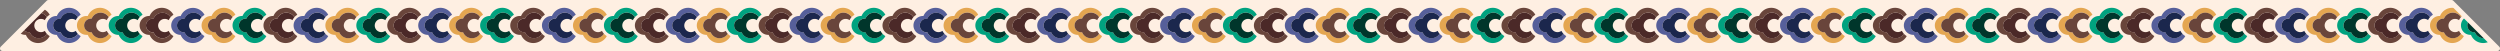 <svg xmlns="http://www.w3.org/2000/svg" xmlns:xlink="http://www.w3.org/1999/xlink" viewBox="0 0 1363.35 27.8"><rect x="0" y="0" width="1363.35" height="27.8" fill="#808080" stroke="none"/><defs><style>.cls-1,.cls-2{fill:#feefe2;}.cls-1,.cls-11{stroke:#feefe2;stroke-linecap:round;stroke-linejoin:round;stroke-width:2.72px;}.cls-3{clip-path:url(#clip-path);}.cls-4{fill:#00a27f;}.cls-5{fill:#00362b;}.cls-6{fill:#e4a651;}.cls-7{fill:#69453b;}.cls-8{fill:#565f9a;}.cls-9{fill:#1b274d;}.cls-10{fill:#4b2928;}.cls-11{fill:none;}</style><clipPath id="clip-path"><polygon class="cls-1" points="1361.99 26.44 1.36 26.44 26.44 1.36 1336.91 1.36 1361.99 26.44"/></clipPath></defs><g id="图层_2" data-name="图层 2"><g id="文件图层"><polygon class="cls-2" points="1361.99 26.44 1.36 26.44 26.44 1.36 1336.91 1.36 1361.99 26.44"/><g class="cls-3"><path class="cls-4" d="M76.16,18.39a6.48,6.48,0,0,0,1.58,1.28,7.19,7.19,0,0,1-13-.67,4.73,4.73,0,0,1-.54,0,5.14,5.14,0,0,1,0-10.27,4.75,4.75,0,0,1,.54,0,7.19,7.19,0,0,1,13-.66,6.44,6.44,0,0,0-1.58,1.27,5.23,5.23,0,0,0-9.27.78l-.39,0a3.73,3.73,0,1,0,0,7.46,2.55,2.55,0,0,0,.39,0,5.23,5.23,0,0,0,9.27.78Z"/><path class="cls-5" d="M75.09,16.82a6.32,6.32,0,0,0,1.07,1.57,5.23,5.23,0,0,1-9.27-.78,2.55,2.55,0,0,1-.39,0,3.73,3.73,0,1,1,0-7.46l.39,0a5.23,5.23,0,0,1,9.27-.78A6.56,6.56,0,0,0,75.09,11,3.51,3.51,0,0,0,73,10.3a3.61,3.61,0,1,0,2.11,6.52Z"/><path class="cls-6" d="M59.28,18.39a6.48,6.48,0,0,0,1.58,1.28,7.19,7.19,0,0,1-13-.67,4.55,4.55,0,0,1-.53,0,5.14,5.14,0,1,1,0-10.27,4.58,4.58,0,0,1,.53,0,7.19,7.19,0,0,1,13-.66,6.44,6.44,0,0,0-1.58,1.27,5.23,5.23,0,0,0-9.27.78l-.39,0a3.73,3.73,0,1,0,0,7.46,2.55,2.55,0,0,0,.39,0,5.23,5.23,0,0,0,9.27.78Z"/><path class="cls-7" d="M58.22,16.82a6.56,6.56,0,0,0,1.06,1.57A5.23,5.23,0,0,1,50,17.61a2.55,2.55,0,0,1-.39,0,3.73,3.73,0,1,1,0-7.46l.39,0a5.23,5.23,0,0,1,9.27-.78A6.83,6.83,0,0,0,58.22,11a3.56,3.56,0,0,0-2.12-.69,3.61,3.61,0,1,0,2.12,6.52Z"/><path class="cls-8" d="M42.4,18.39A6.48,6.48,0,0,0,44,19.67,7.19,7.19,0,0,1,31,19a4.55,4.55,0,0,1-.53,0,5.14,5.14,0,0,1,0-10.27,4.58,4.58,0,0,1,.53,0,7.19,7.19,0,0,1,13-.66A6.44,6.44,0,0,0,42.4,9.41a5.23,5.23,0,0,0-9.27.78l-.39,0a3.73,3.73,0,1,0,0,7.46,2.55,2.55,0,0,0,.39,0,5.23,5.23,0,0,0,9.27.78Z"/><path class="cls-9" d="M41.34,16.82a6.56,6.56,0,0,0,1.06,1.57,5.23,5.23,0,0,1-9.27-.78,2.55,2.55,0,0,1-.39,0,3.73,3.73,0,1,1,0-7.46l.39,0a5.23,5.23,0,0,1,9.27-.78A6.83,6.83,0,0,0,41.34,11a3.54,3.54,0,0,0-2.12-.69,3.61,3.61,0,1,0,2.12,6.52Z"/><path class="cls-7" d="M25.52,18.39a6.35,6.35,0,0,0,1.59,1.28,7.19,7.19,0,0,1-13-.67,4.9,4.9,0,0,1-.54,0,5.14,5.14,0,0,1,0-10.27,4.89,4.89,0,0,1,.54,0,7.19,7.19,0,0,1,13-.66,6.31,6.31,0,0,0-1.59,1.27,5.23,5.23,0,0,0-9.27.78l-.39,0a3.73,3.73,0,0,0,0,7.46,2.55,2.55,0,0,0,.39,0,5.23,5.23,0,0,0,9.27.78Z"/><path class="cls-10" d="M24.46,16.82a6.56,6.56,0,0,0,1.06,1.57,5.23,5.23,0,0,1-9.27-.78,2.55,2.55,0,0,1-.39,0,3.73,3.73,0,0,1,0-7.46l.39,0a5.23,5.23,0,0,1,9.27-.78A6.83,6.83,0,0,0,24.46,11a3.54,3.54,0,0,0-2.12-.69,3.61,3.61,0,1,0,2.12,6.52Z"/><path class="cls-4" d="M143.67,18.39a6.35,6.35,0,0,0,1.59,1.28,7.19,7.19,0,0,1-13-.67,4.9,4.9,0,0,1-.54,0,5.14,5.14,0,0,1,0-10.27,4.89,4.89,0,0,1,.54,0,7.19,7.19,0,0,1,13-.66,6.31,6.31,0,0,0-1.59,1.27,5.23,5.23,0,0,0-9.27.78l-.39,0a3.73,3.73,0,0,0,0,7.46,2.55,2.55,0,0,0,.39,0,5.23,5.23,0,0,0,9.27.78Z"/><path class="cls-5" d="M142.61,16.82a6.56,6.56,0,0,0,1.06,1.57,5.23,5.23,0,0,1-9.27-.78,2.55,2.55,0,0,1-.39,0,3.73,3.73,0,0,1,0-7.46l.39,0a5.23,5.23,0,0,1,9.27-.78A6.83,6.83,0,0,0,142.61,11a3.54,3.54,0,0,0-2.12-.69,3.61,3.61,0,1,0,2.12,6.52Z"/><path class="cls-6" d="M126.79,18.39a6.53,6.53,0,0,0,1.59,1.28,7.19,7.19,0,0,1-13-.67,4.9,4.9,0,0,1-.54,0,5.14,5.14,0,0,1,0-10.27,4.89,4.89,0,0,1,.54,0,7.19,7.19,0,0,1,13-.66,6.49,6.49,0,0,0-1.59,1.27,5.23,5.23,0,0,0-9.27.78l-.38,0a3.73,3.73,0,1,0,0,7.46,2.42,2.42,0,0,0,.38,0,5.23,5.23,0,0,0,9.27.78Z"/><path class="cls-7" d="M125.73,16.82a6.56,6.56,0,0,0,1.06,1.57,5.23,5.23,0,0,1-9.27-.78,2.42,2.42,0,0,1-.38,0,3.73,3.73,0,1,1,0-7.46l.38,0a5.23,5.23,0,0,1,9.27-.78A6.83,6.83,0,0,0,125.73,11a3.54,3.54,0,0,0-2.12-.69,3.61,3.61,0,1,0,2.12,6.52Z"/><path class="cls-8" d="M109.91,18.39a6.73,6.73,0,0,0,1.59,1.28,7.19,7.19,0,0,1-13-.67A4.9,4.9,0,0,1,98,19,5.14,5.14,0,0,1,98,8.77a4.89,4.89,0,0,1,.54,0,7.19,7.19,0,0,1,13-.66,6.68,6.68,0,0,0-1.59,1.27,5.22,5.22,0,0,0-9.26.78l-.39,0a3.73,3.73,0,1,0,0,7.46,2.55,2.55,0,0,0,.39,0,5.22,5.22,0,0,0,9.26.78Z"/><path class="cls-9" d="M108.85,16.82a6.56,6.56,0,0,0,1.06,1.57,5.22,5.22,0,0,1-9.26-.78,2.55,2.55,0,0,1-.39,0,3.73,3.73,0,1,1,0-7.46l.39,0a5.22,5.22,0,0,1,9.26-.78A6.83,6.83,0,0,0,108.85,11a3.53,3.53,0,0,0-2.11-.69,3.61,3.61,0,1,0,2.11,6.52Z"/><path class="cls-7" d="M93,18.39a6.73,6.73,0,0,0,1.59,1.28,7.19,7.19,0,0,1-13-.67,4.73,4.73,0,0,1-.54,0,5.14,5.14,0,0,1,0-10.27,4.75,4.75,0,0,1,.54,0,7.19,7.19,0,0,1,13-.66A6.68,6.68,0,0,0,93,9.41a5.22,5.22,0,0,0-9.26.78l-.39,0a3.73,3.73,0,1,0,0,7.46,2.55,2.55,0,0,0,.39,0,5.22,5.22,0,0,0,9.26.78Z"/><path class="cls-10" d="M92,16.82A6.56,6.56,0,0,0,93,18.39a5.22,5.22,0,0,1-9.26-.78,2.55,2.55,0,0,1-.39,0,3.73,3.73,0,1,1,0-7.46l.39,0A5.22,5.22,0,0,1,93,9.41,6.83,6.83,0,0,0,92,11a3.51,3.51,0,0,0-2.11-.69A3.61,3.61,0,1,0,92,16.82Z"/><path class="cls-4" d="M211.18,18.39a6.73,6.73,0,0,0,1.59,1.28,7.19,7.19,0,0,1-13-.67,4.73,4.73,0,0,1-.54,0,5.14,5.14,0,0,1,0-10.27,4.75,4.75,0,0,1,.54,0,7.19,7.19,0,0,1,13-.66,6.68,6.68,0,0,0-1.59,1.27,5.22,5.22,0,0,0-9.26.78l-.39,0a3.73,3.73,0,1,0,0,7.46,2.55,2.55,0,0,0,.39,0,5.22,5.22,0,0,0,9.26.78Z"/><path class="cls-5" d="M210.12,16.82a6.56,6.56,0,0,0,1.06,1.57,5.22,5.22,0,0,1-9.26-.78,2.55,2.55,0,0,1-.39,0,3.73,3.73,0,1,1,0-7.46l.39,0a5.22,5.22,0,0,1,9.26-.78A6.83,6.83,0,0,0,210.12,11,3.51,3.51,0,0,0,208,10.3a3.61,3.61,0,1,0,2.11,6.52Z"/><path class="cls-6" d="M194.31,18.39a6.48,6.48,0,0,0,1.58,1.28,7.19,7.19,0,0,1-13-.67,4.73,4.73,0,0,1-.54,0,5.14,5.14,0,0,1,0-10.27,4.75,4.75,0,0,1,.54,0,7.19,7.19,0,0,1,13-.66,6.44,6.44,0,0,0-1.58,1.27,5.23,5.23,0,0,0-9.27.78l-.39,0a3.73,3.73,0,1,0,0,7.46,2.55,2.55,0,0,0,.39,0,5.23,5.23,0,0,0,9.27.78Z"/><path class="cls-7" d="M193.24,16.82a6.32,6.32,0,0,0,1.07,1.57,5.23,5.23,0,0,1-9.27-.78,2.55,2.55,0,0,1-.39,0,3.73,3.73,0,1,1,0-7.46l.39,0a5.23,5.23,0,0,1,9.27-.78A6.56,6.56,0,0,0,193.24,11a3.51,3.51,0,0,0-2.11-.69,3.61,3.61,0,1,0,2.11,6.52Z"/><path class="cls-8" d="M177.43,18.39A6.48,6.48,0,0,0,179,19.67,7.19,7.19,0,0,1,166,19a4.55,4.55,0,0,1-.53,0,5.14,5.14,0,1,1,0-10.27,4.58,4.58,0,0,1,.53,0,7.19,7.19,0,0,1,13-.66,6.44,6.44,0,0,0-1.58,1.27,5.23,5.23,0,0,0-9.27.78l-.39,0a3.73,3.73,0,1,0,0,7.46,2.55,2.55,0,0,0,.39,0,5.23,5.23,0,0,0,9.27.78Z"/><path class="cls-9" d="M176.37,16.82a6.56,6.56,0,0,0,1.06,1.57,5.23,5.23,0,0,1-9.27-.78,2.55,2.55,0,0,1-.39,0,3.73,3.73,0,1,1,0-7.46l.39,0a5.23,5.23,0,0,1,9.27-.78A6.83,6.83,0,0,0,176.37,11a3.56,3.56,0,0,0-2.12-.69,3.61,3.61,0,1,0,2.12,6.52Z"/><path class="cls-7" d="M160.55,18.39a6.48,6.48,0,0,0,1.58,1.28,7.19,7.19,0,0,1-13-.67,4.55,4.55,0,0,1-.53,0,5.14,5.14,0,0,1,0-10.27,4.58,4.58,0,0,1,.53,0,7.19,7.19,0,0,1,13-.66,6.44,6.44,0,0,0-1.58,1.27,5.23,5.23,0,0,0-9.27.78l-.39,0a3.73,3.73,0,1,0,0,7.46,2.55,2.55,0,0,0,.39,0,5.23,5.23,0,0,0,9.27.78Z"/><path class="cls-10" d="M159.49,16.82a6.56,6.56,0,0,0,1.06,1.57,5.23,5.23,0,0,1-9.27-.78,2.55,2.55,0,0,1-.39,0,3.73,3.73,0,1,1,0-7.46l.39,0a5.23,5.23,0,0,1,9.27-.78A6.83,6.83,0,0,0,159.49,11a3.54,3.54,0,0,0-2.12-.69,3.61,3.61,0,1,0,2.12,6.52Z"/><path class="cls-4" d="M278.7,18.39a6.48,6.48,0,0,0,1.58,1.28,7.19,7.19,0,0,1-13-.67,4.55,4.55,0,0,1-.53,0,5.14,5.14,0,0,1,0-10.27,4.58,4.58,0,0,1,.53,0,7.19,7.19,0,0,1,13-.66,6.44,6.44,0,0,0-1.58,1.27,5.23,5.23,0,0,0-9.27.78l-.39,0a3.73,3.73,0,1,0,0,7.46,2.55,2.55,0,0,0,.39,0,5.23,5.23,0,0,0,9.27.78Z"/><path class="cls-5" d="M277.64,16.82a6.56,6.56,0,0,0,1.06,1.57,5.23,5.23,0,0,1-9.27-.78,2.55,2.55,0,0,1-.39,0,3.73,3.73,0,1,1,0-7.46l.39,0a5.23,5.23,0,0,1,9.27-.78A6.83,6.83,0,0,0,277.64,11a3.54,3.54,0,0,0-2.12-.69,3.61,3.61,0,1,0,2.12,6.52Z"/><path class="cls-6" d="M261.82,18.39a6.35,6.35,0,0,0,1.59,1.28,7.19,7.19,0,0,1-13-.67,4.9,4.9,0,0,1-.54,0,5.14,5.14,0,0,1,0-10.27,4.89,4.89,0,0,1,.54,0,7.19,7.19,0,0,1,13-.66,6.31,6.31,0,0,0-1.59,1.27,5.23,5.23,0,0,0-9.27.78l-.39,0a3.73,3.73,0,0,0,0,7.46,2.55,2.55,0,0,0,.39,0,5.23,5.23,0,0,0,9.27.78Z"/><path class="cls-7" d="M260.76,16.82a6.56,6.56,0,0,0,1.06,1.57,5.23,5.23,0,0,1-9.27-.78,2.55,2.55,0,0,1-.39,0,3.73,3.73,0,0,1,0-7.46l.39,0a5.23,5.23,0,0,1,9.27-.78A6.83,6.83,0,0,0,260.76,11a3.54,3.54,0,0,0-2.12-.69,3.61,3.61,0,1,0,2.12,6.52Z"/><path class="cls-8" d="M244.94,18.39a6.53,6.53,0,0,0,1.59,1.28,7.19,7.19,0,0,1-13-.67,4.9,4.9,0,0,1-.54,0,5.14,5.14,0,0,1,0-10.27,4.89,4.89,0,0,1,.54,0,7.19,7.19,0,0,1,13-.66,6.49,6.49,0,0,0-1.59,1.27,5.23,5.23,0,0,0-9.27.78l-.38,0a3.73,3.73,0,1,0,0,7.46,2.42,2.42,0,0,0,.38,0,5.23,5.23,0,0,0,9.27.78Z"/><path class="cls-9" d="M243.88,16.82a6.56,6.56,0,0,0,1.06,1.57,5.23,5.23,0,0,1-9.27-.78,2.42,2.42,0,0,1-.38,0,3.73,3.73,0,1,1,0-7.46l.38,0a5.23,5.23,0,0,1,9.27-.78A6.83,6.83,0,0,0,243.88,11a3.54,3.54,0,0,0-2.12-.69,3.61,3.61,0,1,0,2.12,6.52Z"/><path class="cls-7" d="M228.06,18.39a6.73,6.73,0,0,0,1.59,1.28,7.19,7.19,0,0,1-13-.67,4.9,4.9,0,0,1-.54,0,5.14,5.14,0,0,1,0-10.27,4.89,4.89,0,0,1,.54,0,7.19,7.19,0,0,1,13-.66,6.68,6.68,0,0,0-1.59,1.27,5.22,5.22,0,0,0-9.26.78l-.39,0a3.73,3.73,0,1,0,0,7.46,2.55,2.55,0,0,0,.39,0,5.22,5.22,0,0,0,9.26.78Z"/><path class="cls-10" d="M227,16.82a6.56,6.56,0,0,0,1.06,1.57,5.22,5.22,0,0,1-9.26-.78,2.55,2.55,0,0,1-.39,0,3.73,3.73,0,1,1,0-7.46l.39,0a5.22,5.22,0,0,1,9.26-.78A6.83,6.83,0,0,0,227,11a3.51,3.51,0,0,0-2.11-.69A3.61,3.61,0,1,0,227,16.82Z"/><path class="cls-4" d="M346.21,18.39a6.73,6.73,0,0,0,1.59,1.28,7.19,7.19,0,0,1-13-.67,4.9,4.9,0,0,1-.54,0,5.14,5.14,0,0,1,0-10.27,4.89,4.89,0,0,1,.54,0,7.19,7.19,0,0,1,13-.66,6.68,6.68,0,0,0-1.59,1.27,5.22,5.22,0,0,0-9.26.78l-.39,0a3.73,3.73,0,1,0,0,7.46,2.55,2.55,0,0,0,.39,0,5.22,5.22,0,0,0,9.26.78Z"/><path class="cls-5" d="M345.15,16.82a6.56,6.56,0,0,0,1.06,1.57,5.22,5.22,0,0,1-9.26-.78,2.55,2.55,0,0,1-.39,0,3.73,3.73,0,1,1,0-7.46l.39,0a5.22,5.22,0,0,1,9.26-.78A6.83,6.83,0,0,0,345.15,11,3.51,3.51,0,0,0,343,10.3a3.61,3.61,0,1,0,2.11,6.52Z"/><path class="cls-6" d="M329.34,18.39a6.48,6.48,0,0,0,1.58,1.28,7.19,7.19,0,0,1-13-.67,4.73,4.73,0,0,1-.54,0,5.14,5.14,0,0,1,0-10.27,4.75,4.75,0,0,1,.54,0,7.19,7.19,0,0,1,13-.66,6.44,6.44,0,0,0-1.58,1.27,5.23,5.23,0,0,0-9.27.78l-.39,0a3.73,3.73,0,1,0,0,7.46,2.55,2.55,0,0,0,.39,0,5.23,5.23,0,0,0,9.27.78Z"/><path class="cls-7" d="M328.27,16.82a6.32,6.32,0,0,0,1.07,1.57,5.23,5.23,0,0,1-9.27-.78,2.55,2.55,0,0,1-.39,0,3.73,3.73,0,1,1,0-7.46l.39,0a5.23,5.23,0,0,1,9.27-.78A6.56,6.56,0,0,0,328.27,11a3.51,3.51,0,0,0-2.11-.69,3.61,3.61,0,1,0,2.11,6.52Z"/><path class="cls-8" d="M312.46,18.39A6.48,6.48,0,0,0,314,19.67a7.19,7.19,0,0,1-13-.67,4.73,4.73,0,0,1-.54,0,5.14,5.14,0,0,1,0-10.27,4.75,4.75,0,0,1,.54,0,7.19,7.19,0,0,1,13-.66,6.44,6.44,0,0,0-1.58,1.27,5.23,5.23,0,0,0-9.27.78l-.39,0a3.73,3.73,0,1,0,0,7.46,2.55,2.55,0,0,0,.39,0,5.23,5.23,0,0,0,9.27.78Z"/><path class="cls-9" d="M311.39,16.82a6.32,6.32,0,0,0,1.07,1.57,5.23,5.23,0,0,1-9.27-.78,2.55,2.55,0,0,1-.39,0,3.73,3.73,0,1,1,0-7.46l.39,0a5.23,5.23,0,0,1,9.27-.78A6.56,6.56,0,0,0,311.39,11a3.51,3.51,0,0,0-2.11-.69,3.61,3.61,0,1,0,2.11,6.52Z"/><path class="cls-7" d="M295.58,18.39a6.48,6.48,0,0,0,1.58,1.28,7.19,7.19,0,0,1-13-.67,4.55,4.55,0,0,1-.53,0,5.14,5.14,0,1,1,0-10.27,4.58,4.58,0,0,1,.53,0,7.19,7.19,0,0,1,13-.66,6.44,6.44,0,0,0-1.58,1.27,5.23,5.23,0,0,0-9.27.78l-.39,0a3.73,3.73,0,1,0,0,7.46,2.55,2.55,0,0,0,.39,0,5.23,5.23,0,0,0,9.27.78Z"/><path class="cls-10" d="M294.52,16.82a6.56,6.56,0,0,0,1.06,1.57,5.23,5.23,0,0,1-9.27-.78,2.55,2.55,0,0,1-.39,0,3.73,3.73,0,1,1,0-7.46l.39,0a5.23,5.23,0,0,1,9.27-.78A6.83,6.83,0,0,0,294.52,11a3.56,3.56,0,0,0-2.12-.69,3.61,3.61,0,1,0,2.12,6.52Z"/><path class="cls-4" d="M413.73,18.39a6.48,6.48,0,0,0,1.58,1.28,7.19,7.19,0,0,1-13-.67,4.55,4.55,0,0,1-.53,0,5.14,5.14,0,1,1,0-10.27,4.58,4.58,0,0,1,.53,0,7.19,7.19,0,0,1,13-.66,6.44,6.44,0,0,0-1.58,1.27,5.23,5.23,0,0,0-9.27.78l-.39,0a3.73,3.73,0,1,0,0,7.46,2.55,2.55,0,0,0,.39,0,5.23,5.23,0,0,0,9.27.78Z"/><path class="cls-5" d="M412.67,16.82a6.56,6.56,0,0,0,1.06,1.57,5.23,5.23,0,0,1-9.27-.78,2.55,2.55,0,0,1-.39,0,3.73,3.73,0,1,1,0-7.46l.39,0a5.23,5.23,0,0,1,9.27-.78A6.83,6.83,0,0,0,412.67,11a3.56,3.56,0,0,0-2.12-.69,3.61,3.61,0,1,0,2.12,6.52Z"/><path class="cls-6" d="M396.85,18.39a6.48,6.48,0,0,0,1.58,1.28,7.19,7.19,0,0,1-13-.67,4.55,4.55,0,0,1-.53,0,5.14,5.14,0,0,1,0-10.27,4.58,4.58,0,0,1,.53,0,7.19,7.19,0,0,1,13-.66,6.44,6.44,0,0,0-1.58,1.27,5.23,5.23,0,0,0-9.27.78l-.39,0a3.73,3.73,0,1,0,0,7.46,2.55,2.55,0,0,0,.39,0,5.23,5.23,0,0,0,9.27.78Z"/><path class="cls-7" d="M395.79,16.82a6.56,6.56,0,0,0,1.06,1.57,5.23,5.23,0,0,1-9.27-.78,2.55,2.55,0,0,1-.39,0,3.73,3.73,0,1,1,0-7.46l.39,0a5.23,5.23,0,0,1,9.27-.78A6.83,6.83,0,0,0,395.79,11a3.54,3.54,0,0,0-2.12-.69,3.61,3.61,0,1,0,2.12,6.52Z"/><path class="cls-8" d="M380,18.39a6.35,6.35,0,0,0,1.59,1.28,7.19,7.19,0,0,1-13-.67,4.9,4.9,0,0,1-.54,0,5.14,5.14,0,0,1,0-10.27,4.89,4.89,0,0,1,.54,0,7.19,7.19,0,0,1,13-.66A6.31,6.31,0,0,0,380,9.41a5.23,5.23,0,0,0-9.27.78l-.39,0a3.73,3.73,0,0,0,0,7.46,2.55,2.55,0,0,0,.39,0,5.23,5.23,0,0,0,9.27.78Z"/><path class="cls-9" d="M378.91,16.82A6.56,6.56,0,0,0,380,18.39a5.23,5.23,0,0,1-9.27-.78,2.55,2.55,0,0,1-.39,0,3.73,3.73,0,0,1,0-7.46l.39,0A5.23,5.23,0,0,1,380,9.41,6.83,6.83,0,0,0,378.91,11a3.54,3.54,0,0,0-2.12-.69,3.61,3.61,0,1,0,2.12,6.52Z"/><path class="cls-7" d="M363.09,18.39a6.53,6.53,0,0,0,1.59,1.28,7.19,7.19,0,0,1-13-.67,4.9,4.9,0,0,1-.54,0,5.14,5.14,0,0,1,0-10.27,4.89,4.89,0,0,1,.54,0,7.19,7.19,0,0,1,13-.66,6.49,6.49,0,0,0-1.59,1.27,5.23,5.23,0,0,0-9.27.78l-.38,0a3.73,3.73,0,1,0,0,7.46,2.42,2.42,0,0,0,.38,0,5.23,5.23,0,0,0,9.27.78Z"/><path class="cls-10" d="M362,16.82a6.56,6.56,0,0,0,1.06,1.57,5.23,5.23,0,0,1-9.27-.78,2.42,2.42,0,0,1-.38,0,3.73,3.73,0,1,1,0-7.46l.38,0a5.23,5.23,0,0,1,9.27-.78A6.83,6.83,0,0,0,362,11a3.54,3.54,0,0,0-2.12-.69A3.61,3.61,0,1,0,362,16.82Z"/><path class="cls-4" d="M481.24,18.39a6.73,6.73,0,0,0,1.59,1.28,7.19,7.19,0,0,1-13-.67,4.9,4.9,0,0,1-.54,0,5.14,5.14,0,0,1,0-10.27,4.89,4.89,0,0,1,.54,0,7.19,7.19,0,0,1,13-.66,6.68,6.68,0,0,0-1.59,1.27,5.23,5.23,0,0,0-9.27.78l-.38,0a3.73,3.73,0,1,0,0,7.46,2.42,2.42,0,0,0,.38,0,5.23,5.23,0,0,0,9.27.78Z"/><path class="cls-5" d="M480.18,16.82a6.56,6.56,0,0,0,1.06,1.57,5.23,5.23,0,0,1-9.27-.78,2.42,2.42,0,0,1-.38,0,3.73,3.73,0,1,1,0-7.46l.38,0a5.23,5.23,0,0,1,9.27-.78A6.83,6.83,0,0,0,480.18,11a3.54,3.54,0,0,0-2.12-.69,3.61,3.61,0,1,0,2.12,6.52Z"/><path class="cls-6" d="M464.36,18.39A6.73,6.73,0,0,0,466,19.67,7.19,7.19,0,0,1,453,19a4.73,4.73,0,0,1-.54,0,5.14,5.14,0,0,1,0-10.27,4.75,4.75,0,0,1,.54,0,7.19,7.19,0,0,1,13-.66,6.68,6.68,0,0,0-1.59,1.27,5.22,5.22,0,0,0-9.26.78l-.39,0a3.73,3.73,0,1,0,0,7.46,2.55,2.55,0,0,0,.39,0,5.22,5.22,0,0,0,9.26.78Z"/><path class="cls-7" d="M463.3,16.82a6.56,6.56,0,0,0,1.06,1.57,5.22,5.22,0,0,1-9.26-.78,2.55,2.55,0,0,1-.39,0,3.73,3.73,0,1,1,0-7.46l.39,0a5.22,5.22,0,0,1,9.26-.78A6.83,6.83,0,0,0,463.3,11a3.51,3.51,0,0,0-2.11-.69,3.61,3.61,0,1,0,2.11,6.52Z"/><path class="cls-8" d="M447.49,18.39a6.48,6.48,0,0,0,1.58,1.28,7.19,7.19,0,0,1-13-.67,4.73,4.73,0,0,1-.54,0,5.14,5.14,0,0,1,0-10.27,4.75,4.75,0,0,1,.54,0,7.19,7.19,0,0,1,13-.66,6.44,6.44,0,0,0-1.58,1.27,5.23,5.23,0,0,0-9.27.78l-.39,0a3.73,3.73,0,1,0,0,7.46,2.55,2.55,0,0,0,.39,0,5.23,5.23,0,0,0,9.27.78Z"/><path class="cls-9" d="M446.42,16.82a6.32,6.32,0,0,0,1.07,1.57,5.23,5.23,0,0,1-9.27-.78,2.55,2.55,0,0,1-.39,0,3.73,3.73,0,1,1,0-7.46l.39,0a5.23,5.23,0,0,1,9.27-.78A6.56,6.56,0,0,0,446.42,11a3.51,3.51,0,0,0-2.11-.69,3.61,3.61,0,1,0,2.11,6.52Z"/><path class="cls-7" d="M430.61,18.39a6.48,6.48,0,0,0,1.58,1.28,7.19,7.19,0,0,1-13-.67,4.73,4.73,0,0,1-.54,0,5.14,5.14,0,0,1,0-10.27,4.75,4.75,0,0,1,.54,0,7.19,7.19,0,0,1,13-.66,6.44,6.44,0,0,0-1.58,1.27,5.23,5.23,0,0,0-9.27.78l-.39,0a3.73,3.73,0,1,0,0,7.46,2.55,2.55,0,0,0,.39,0,5.23,5.23,0,0,0,9.27.78Z"/><path class="cls-10" d="M429.55,16.82a6,6,0,0,0,1.06,1.57,5.23,5.23,0,0,1-9.27-.78,2.55,2.55,0,0,1-.39,0,3.73,3.73,0,1,1,0-7.46l.39,0a5.23,5.23,0,0,1,9.27-.78A6.25,6.25,0,0,0,429.55,11a3.56,3.56,0,0,0-2.12-.69,3.61,3.61,0,1,0,2.12,6.52Z"/><path class="cls-4" d="M548.76,18.39a6.48,6.48,0,0,0,1.58,1.28,7.19,7.19,0,0,1-13-.67,4.73,4.73,0,0,1-.54,0,5.14,5.14,0,0,1,0-10.27,4.75,4.75,0,0,1,.54,0,7.19,7.19,0,0,1,13-.66,6.44,6.44,0,0,0-1.58,1.27,5.23,5.23,0,0,0-9.27.78l-.39,0a3.73,3.73,0,1,0,0,7.46,2.55,2.55,0,0,0,.39,0,5.23,5.23,0,0,0,9.27.78Z"/><path class="cls-5" d="M547.7,16.82a6,6,0,0,0,1.06,1.57,5.23,5.23,0,0,1-9.27-.78,2.55,2.55,0,0,1-.39,0,3.73,3.73,0,1,1,0-7.46l.39,0a5.23,5.23,0,0,1,9.27-.78A6.25,6.25,0,0,0,547.7,11a3.56,3.56,0,0,0-2.12-.69,3.61,3.61,0,1,0,2.12,6.52Z"/><path class="cls-6" d="M531.88,18.39a6.48,6.48,0,0,0,1.58,1.28,7.19,7.19,0,0,1-13-.67,4.55,4.55,0,0,1-.53,0,5.14,5.14,0,1,1,0-10.27,4.58,4.58,0,0,1,.53,0,7.19,7.19,0,0,1,13-.66,6.44,6.44,0,0,0-1.58,1.27,5.23,5.23,0,0,0-9.27.78l-.39,0a3.73,3.73,0,1,0,0,7.46,2.55,2.55,0,0,0,.39,0,5.23,5.23,0,0,0,9.27.78Z"/><path class="cls-7" d="M530.82,16.82a6.56,6.56,0,0,0,1.06,1.57,5.23,5.23,0,0,1-9.27-.78,2.55,2.55,0,0,1-.39,0,3.73,3.73,0,1,1,0-7.46l.39,0a5.23,5.23,0,0,1,9.27-.78A6.83,6.83,0,0,0,530.82,11a3.56,3.56,0,0,0-2.12-.69,3.61,3.61,0,1,0,2.12,6.52Z"/><path class="cls-8" d="M515,18.39a6.35,6.35,0,0,0,1.59,1.28,7.19,7.19,0,0,1-13-.67,4.55,4.55,0,0,1-.53,0,5.14,5.14,0,0,1,0-10.27,4.58,4.58,0,0,1,.53,0,7.2,7.2,0,0,1,13-.66A6.31,6.31,0,0,0,515,9.41a5.23,5.23,0,0,0-9.27.78l-.39,0a3.73,3.73,0,1,0,0,7.46,2.55,2.55,0,0,0,.39,0,5.23,5.23,0,0,0,9.27.78Z"/><path class="cls-9" d="M513.94,16.82A6.56,6.56,0,0,0,515,18.39a5.23,5.23,0,0,1-9.27-.78,2.55,2.55,0,0,1-.39,0,3.73,3.73,0,1,1,0-7.46l.39,0A5.23,5.23,0,0,1,515,9.41,6.83,6.83,0,0,0,513.94,11a3.54,3.54,0,0,0-2.12-.69,3.61,3.61,0,1,0,2.12,6.52Z"/><path class="cls-7" d="M498.12,18.39a6.35,6.35,0,0,0,1.59,1.28,7.19,7.19,0,0,1-13-.67,4.9,4.9,0,0,1-.54,0,5.14,5.14,0,0,1,0-10.27,4.89,4.89,0,0,1,.54,0,7.19,7.19,0,0,1,13-.66,6.31,6.31,0,0,0-1.59,1.27,5.23,5.23,0,0,0-9.27.78l-.39,0a3.73,3.73,0,0,0,0,7.46,2.55,2.55,0,0,0,.39,0,5.23,5.23,0,0,0,9.27.78Z"/><path class="cls-10" d="M497.06,16.82a6.56,6.56,0,0,0,1.06,1.57,5.23,5.23,0,0,1-9.27-.78,2.55,2.55,0,0,1-.39,0,3.73,3.73,0,0,1,0-7.46l.39,0a5.23,5.23,0,0,1,9.27-.78A6.83,6.83,0,0,0,497.06,11a3.54,3.54,0,0,0-2.12-.69,3.61,3.61,0,1,0,2.12,6.52Z"/><path class="cls-4" d="M616.27,18.39a6.35,6.35,0,0,0,1.59,1.28,7.19,7.19,0,0,1-13-.67,4.9,4.9,0,0,1-.54,0,5.14,5.14,0,0,1,0-10.27,4.89,4.89,0,0,1,.54,0,7.19,7.19,0,0,1,13-.66,6.31,6.31,0,0,0-1.59,1.27,5.23,5.23,0,0,0-9.27.78l-.39,0a3.73,3.73,0,0,0,0,7.46,2.55,2.55,0,0,0,.39,0,5.23,5.23,0,0,0,9.27.78Z"/><path class="cls-5" d="M615.21,16.82a6.56,6.56,0,0,0,1.06,1.57,5.23,5.23,0,0,1-9.27-.78,2.55,2.55,0,0,1-.39,0,3.73,3.73,0,0,1,0-7.46l.39,0a5.23,5.23,0,0,1,9.27-.78A6.83,6.83,0,0,0,615.21,11a3.54,3.54,0,0,0-2.12-.69,3.61,3.61,0,1,0,2.12,6.52Z"/><path class="cls-6" d="M599.39,18.39A6.73,6.73,0,0,0,601,19.67,7.19,7.19,0,0,1,588,19a4.9,4.9,0,0,1-.54,0,5.14,5.14,0,0,1,0-10.27l.54,0a7.19,7.19,0,0,1,13-.66,6.68,6.68,0,0,0-1.59,1.27,5.23,5.23,0,0,0-9.27.78l-.38,0a3.73,3.73,0,1,0,0,7.46,2.42,2.42,0,0,0,.38,0,5.23,5.23,0,0,0,9.27.78Z"/><path class="cls-7" d="M598.33,16.82a6.56,6.56,0,0,0,1.06,1.57,5.23,5.23,0,0,1-9.27-.78,2.42,2.42,0,0,1-.38,0,3.73,3.73,0,1,1,0-7.46l.38,0a5.23,5.23,0,0,1,9.27-.78A6.83,6.83,0,0,0,598.33,11a3.54,3.54,0,0,0-2.12-.69,3.61,3.61,0,1,0,2.12,6.52Z"/><path class="cls-8" d="M582.51,18.39a6.73,6.73,0,0,0,1.59,1.28,7.19,7.19,0,0,1-13-.67,4.73,4.73,0,0,1-.54,0,5.14,5.14,0,0,1,0-10.27,4.75,4.75,0,0,1,.54,0,7.19,7.19,0,0,1,13-.66,6.68,6.68,0,0,0-1.59,1.27,5.22,5.22,0,0,0-9.26.78l-.39,0a3.73,3.73,0,1,0,0,7.46,2.55,2.55,0,0,0,.39,0,5.22,5.22,0,0,0,9.26.78Z"/><path class="cls-9" d="M581.45,16.82a6.56,6.56,0,0,0,1.06,1.57,5.22,5.22,0,0,1-9.26-.78,2.55,2.55,0,0,1-.39,0,3.73,3.73,0,1,1,0-7.46l.39,0a5.22,5.22,0,0,1,9.26-.78A6.83,6.83,0,0,0,581.45,11a3.51,3.51,0,0,0-2.11-.69,3.61,3.61,0,1,0,2.11,6.52Z"/><path class="cls-7" d="M565.64,18.39a6.48,6.48,0,0,0,1.58,1.28,7.19,7.19,0,0,1-13-.67,4.73,4.73,0,0,1-.54,0,5.14,5.14,0,0,1,0-10.27,4.75,4.75,0,0,1,.54,0,7.19,7.19,0,0,1,13-.66,6.44,6.44,0,0,0-1.58,1.27,5.23,5.23,0,0,0-9.27.78l-.39,0a3.73,3.73,0,1,0,0,7.46,2.55,2.55,0,0,0,.39,0,5.23,5.23,0,0,0,9.27.78Z"/><path class="cls-10" d="M564.57,16.82a6.32,6.32,0,0,0,1.07,1.57,5.23,5.23,0,0,1-9.27-.78,2.55,2.55,0,0,1-.39,0,3.73,3.73,0,1,1,0-7.46l.39,0a5.23,5.23,0,0,1,9.27-.78A6.56,6.56,0,0,0,564.57,11a3.51,3.51,0,0,0-2.11-.69,3.61,3.61,0,1,0,2.11,6.52Z"/><path class="cls-4" d="M683.79,18.39a6.48,6.48,0,0,0,1.58,1.28,7.19,7.19,0,0,1-13-.67,4.73,4.73,0,0,1-.54,0,5.14,5.14,0,0,1,0-10.27,4.75,4.75,0,0,1,.54,0,7.19,7.19,0,0,1,13-.66,6.44,6.44,0,0,0-1.58,1.27,5.23,5.23,0,0,0-9.27.78l-.39,0a3.73,3.73,0,1,0,0,7.46,2.55,2.55,0,0,0,.39,0,5.23,5.23,0,0,0,9.27.78Z"/><path class="cls-5" d="M682.72,16.82a6.32,6.32,0,0,0,1.07,1.57,5.23,5.23,0,0,1-9.27-.78,2.55,2.55,0,0,1-.39,0,3.73,3.73,0,1,1,0-7.46l.39,0a5.23,5.23,0,0,1,9.27-.78A6.56,6.56,0,0,0,682.72,11a3.51,3.51,0,0,0-2.11-.69,3.61,3.61,0,1,0,2.11,6.52Z"/><path class="cls-6" d="M666.91,18.39a6.48,6.48,0,0,0,1.58,1.28,7.19,7.19,0,0,1-13-.67,4.56,4.56,0,0,1-.54,0,5.14,5.14,0,0,1,0-10.27,4.63,4.63,0,0,1,.54,0,7.19,7.19,0,0,1,13-.66,6.44,6.44,0,0,0-1.58,1.27,5.23,5.23,0,0,0-9.27.78l-.39,0a3.73,3.73,0,1,0,0,7.46,2.55,2.55,0,0,0,.39,0,5.23,5.23,0,0,0,9.27.78Z"/><path class="cls-7" d="M665.85,16.82a6,6,0,0,0,1.06,1.57,5.23,5.23,0,0,1-9.27-.78,2.55,2.55,0,0,1-.39,0,3.73,3.73,0,1,1,0-7.46l.39,0a5.23,5.23,0,0,1,9.27-.78A6.25,6.25,0,0,0,665.85,11a3.56,3.56,0,0,0-2.12-.69,3.61,3.61,0,1,0,2.12,6.52Z"/><path class="cls-8" d="M650,18.39a6.48,6.48,0,0,0,1.58,1.28,7.19,7.19,0,0,1-13-.67,4.55,4.55,0,0,1-.53,0,5.14,5.14,0,1,1,0-10.27,4.58,4.58,0,0,1,.53,0,7.19,7.19,0,0,1,13-.66A6.44,6.44,0,0,0,650,9.41a5.23,5.23,0,0,0-9.27.78l-.39,0a3.73,3.73,0,1,0,0,7.46,2.55,2.55,0,0,0,.39,0,5.23,5.23,0,0,0,9.27.78Z"/><path class="cls-9" d="M649,16.82A6.56,6.56,0,0,0,650,18.39a5.23,5.23,0,0,1-9.27-.78,2.55,2.55,0,0,1-.39,0,3.73,3.73,0,1,1,0-7.46l.39,0A5.23,5.23,0,0,1,650,9.41,6.83,6.83,0,0,0,649,11a3.56,3.56,0,0,0-2.12-.69A3.61,3.61,0,1,0,649,16.82Z"/><path class="cls-7" d="M633.15,18.39a6.35,6.35,0,0,0,1.59,1.28,7.19,7.19,0,0,1-13-.67,4.55,4.55,0,0,1-.53,0,5.14,5.14,0,0,1,0-10.27,4.58,4.58,0,0,1,.53,0,7.2,7.2,0,0,1,13-.66,6.31,6.31,0,0,0-1.59,1.27,5.23,5.23,0,0,0-9.27.78l-.39,0a3.73,3.73,0,1,0,0,7.46,2.55,2.55,0,0,0,.39,0,5.23,5.23,0,0,0,9.27.78Z"/><path class="cls-10" d="M632.09,16.82a6.56,6.56,0,0,0,1.06,1.57,5.23,5.23,0,0,1-9.27-.78,2.55,2.55,0,0,1-.39,0,3.73,3.73,0,1,1,0-7.46l.39,0a5.23,5.23,0,0,1,9.27-.78A6.83,6.83,0,0,0,632.09,11,3.54,3.54,0,0,0,630,10.3a3.61,3.61,0,1,0,2.12,6.52Z"/><path class="cls-4" d="M751.3,18.39a6.35,6.35,0,0,0,1.59,1.28,7.19,7.19,0,0,1-13-.67,4.55,4.55,0,0,1-.53,0,5.14,5.14,0,0,1,0-10.27,4.58,4.58,0,0,1,.53,0,7.2,7.2,0,0,1,13-.66,6.31,6.31,0,0,0-1.59,1.27,5.23,5.23,0,0,0-9.27.78l-.39,0a3.73,3.73,0,1,0,0,7.46,2.55,2.55,0,0,0,.39,0,5.23,5.23,0,0,0,9.27.78Z"/><path class="cls-5" d="M750.24,16.82a6.56,6.56,0,0,0,1.06,1.57,5.23,5.23,0,0,1-9.27-.78,2.55,2.55,0,0,1-.39,0,3.73,3.73,0,1,1,0-7.46l.39,0a5.23,5.23,0,0,1,9.27-.78A6.83,6.83,0,0,0,750.24,11a3.54,3.54,0,0,0-2.12-.69,3.61,3.61,0,1,0,2.12,6.52Z"/><path class="cls-6" d="M734.42,18.39A6.35,6.35,0,0,0,736,19.67,7.19,7.19,0,0,1,723,19a4.9,4.9,0,0,1-.54,0,5.14,5.14,0,0,1,0-10.27,4.89,4.89,0,0,1,.54,0,7.19,7.19,0,0,1,13-.66,6.31,6.31,0,0,0-1.59,1.27,5.23,5.23,0,0,0-9.27.78l-.38,0a3.73,3.73,0,1,0,0,7.46,2.48,2.48,0,0,0,.38,0,5.23,5.23,0,0,0,9.27.78Z"/><path class="cls-7" d="M733.36,16.82a6.56,6.56,0,0,0,1.06,1.57,5.23,5.23,0,0,1-9.27-.78,2.48,2.48,0,0,1-.38,0,3.73,3.73,0,1,1,0-7.46l.38,0a5.23,5.23,0,0,1,9.27-.78A6.83,6.83,0,0,0,733.36,11a3.54,3.54,0,0,0-2.12-.69,3.61,3.61,0,1,0,2.12,6.52Z"/><path class="cls-8" d="M717.54,18.39a6.73,6.73,0,0,0,1.59,1.28,7.19,7.19,0,0,1-13-.67,4.9,4.9,0,0,1-.54,0,5.14,5.14,0,0,1,0-10.27,4.89,4.89,0,0,1,.54,0,7.19,7.19,0,0,1,13-.66,6.68,6.68,0,0,0-1.59,1.27,5.23,5.23,0,0,0-9.27.78l-.38,0a3.73,3.73,0,1,0,0,7.46,2.36,2.36,0,0,0,.38,0,5.23,5.23,0,0,0,9.27.78Z"/><path class="cls-9" d="M716.48,16.82a6.56,6.56,0,0,0,1.06,1.57,5.23,5.23,0,0,1-9.27-.78,2.36,2.36,0,0,1-.38,0,3.73,3.73,0,1,1,0-7.46l.38,0a5.23,5.23,0,0,1,9.27-.78A6.83,6.83,0,0,0,716.48,11a3.54,3.54,0,0,0-2.12-.69,3.61,3.61,0,1,0,2.12,6.52Z"/><path class="cls-7" d="M700.66,18.39a6.73,6.73,0,0,0,1.59,1.28,7.19,7.19,0,0,1-13-.67,4.73,4.73,0,0,1-.54,0,5.14,5.14,0,0,1,0-10.27,4.75,4.75,0,0,1,.54,0,7.19,7.19,0,0,1,13-.66,6.68,6.68,0,0,0-1.59,1.27,5.22,5.22,0,0,0-9.26.78l-.39,0a3.73,3.73,0,1,0,0,7.46,2.55,2.55,0,0,0,.39,0,5.22,5.22,0,0,0,9.26.78Z"/><path class="cls-10" d="M699.6,16.82a6.56,6.56,0,0,0,1.06,1.57,5.22,5.22,0,0,1-9.26-.78,2.55,2.55,0,0,1-.39,0,3.73,3.73,0,1,1,0-7.46l.39,0a5.22,5.22,0,0,1,9.26-.78A6.83,6.83,0,0,0,699.6,11a3.51,3.51,0,0,0-2.11-.69,3.61,3.61,0,1,0,2.11,6.52Z"/><path class="cls-4" d="M818.81,18.39a6.73,6.73,0,0,0,1.59,1.28,7.19,7.19,0,0,1-13-.67,4.73,4.73,0,0,1-.54,0,5.14,5.14,0,0,1,0-10.27,4.75,4.75,0,0,1,.54,0,7.19,7.19,0,0,1,13-.66,6.68,6.68,0,0,0-1.59,1.27,5.22,5.22,0,0,0-9.26.78l-.39,0a3.73,3.73,0,1,0,0,7.46,2.55,2.55,0,0,0,.39,0,5.22,5.22,0,0,0,9.26.78Z"/><path class="cls-5" d="M817.75,16.82a6.56,6.56,0,0,0,1.06,1.57,5.22,5.22,0,0,1-9.26-.78,2.55,2.55,0,0,1-.39,0,3.73,3.73,0,1,1,0-7.46l.39,0a5.22,5.22,0,0,1,9.26-.78A6.83,6.83,0,0,0,817.75,11a3.51,3.51,0,0,0-2.11-.69,3.61,3.61,0,1,0,2.11,6.52Z"/><path class="cls-6" d="M801.94,18.39a6.48,6.48,0,0,0,1.58,1.28,7.19,7.19,0,0,1-13-.67,4.73,4.73,0,0,1-.54,0,5.14,5.14,0,0,1,0-10.27,4.75,4.75,0,0,1,.54,0,7.19,7.19,0,0,1,13-.66,6.44,6.44,0,0,0-1.58,1.27,5.23,5.23,0,0,0-9.27.78l-.39,0a3.73,3.73,0,1,0,0,7.46,2.55,2.55,0,0,0,.39,0,5.23,5.23,0,0,0,9.27.78Z"/><path class="cls-7" d="M800.87,16.82a6.32,6.32,0,0,0,1.07,1.57,5.23,5.23,0,0,1-9.27-.78,2.55,2.55,0,0,1-.39,0,3.73,3.73,0,1,1,0-7.46l.39,0a5.23,5.23,0,0,1,9.27-.78A6.56,6.56,0,0,0,800.87,11a3.51,3.51,0,0,0-2.11-.69,3.61,3.61,0,1,0,2.11,6.52Z"/><path class="cls-8" d="M785.06,18.39a6.48,6.48,0,0,0,1.58,1.28,7.19,7.19,0,0,1-13-.67,4.56,4.56,0,0,1-.54,0,5.14,5.14,0,0,1,0-10.27,4.63,4.63,0,0,1,.54,0,7.19,7.19,0,0,1,13-.66,6.44,6.44,0,0,0-1.58,1.27,5.23,5.23,0,0,0-9.27.78l-.39,0a3.73,3.73,0,1,0,0,7.46,2.55,2.55,0,0,0,.39,0,5.23,5.23,0,0,0,9.27.78Z"/><path class="cls-9" d="M784,16.82a6.28,6.28,0,0,0,1.06,1.57,5.23,5.23,0,0,1-9.27-.78,2.55,2.55,0,0,1-.39,0,3.73,3.73,0,1,1,0-7.46l.39,0a5.23,5.23,0,0,1,9.27-.78A6.53,6.53,0,0,0,784,11a3.56,3.56,0,0,0-2.12-.69A3.61,3.61,0,1,0,784,16.82Z"/><path class="cls-7" d="M768.18,18.39a6.48,6.48,0,0,0,1.58,1.28,7.19,7.19,0,0,1-13-.67,4.55,4.55,0,0,1-.53,0,5.14,5.14,0,1,1,0-10.27,4.58,4.58,0,0,1,.53,0,7.19,7.19,0,0,1,13-.66,6.44,6.44,0,0,0-1.58,1.27,5.23,5.23,0,0,0-9.27.78l-.39,0a3.73,3.73,0,1,0,0,7.46,2.55,2.55,0,0,0,.39,0,5.23,5.23,0,0,0,9.27.78Z"/><path class="cls-10" d="M767.12,16.82a6.56,6.56,0,0,0,1.06,1.57,5.23,5.23,0,0,1-9.27-.78,2.55,2.55,0,0,1-.39,0,3.73,3.73,0,1,1,0-7.46l.39,0a5.23,5.23,0,0,1,9.27-.78A6.83,6.83,0,0,0,767.12,11,3.56,3.56,0,0,0,765,10.3a3.61,3.61,0,1,0,2.12,6.52Z"/><path class="cls-4" d="M886.33,18.39a6.48,6.48,0,0,0,1.58,1.28,7.19,7.19,0,0,1-13-.67,4.55,4.55,0,0,1-.53,0,5.14,5.14,0,0,1,0-10.27,4.58,4.58,0,0,1,.53,0,7.19,7.19,0,0,1,13-.66,6.44,6.44,0,0,0-1.58,1.27,5.23,5.23,0,0,0-9.27.78l-.39,0a3.73,3.73,0,1,0,0,7.46,2.55,2.55,0,0,0,.39,0,5.23,5.23,0,0,0,9.27.78Z"/><path class="cls-5" d="M885.27,16.82a6.56,6.56,0,0,0,1.06,1.57,5.23,5.23,0,0,1-9.27-.78,2.55,2.55,0,0,1-.39,0,3.73,3.73,0,1,1,0-7.46l.39,0a5.23,5.23,0,0,1,9.27-.78A6.83,6.83,0,0,0,885.27,11a3.54,3.54,0,0,0-2.12-.69,3.61,3.61,0,1,0,2.12,6.52Z"/><path class="cls-6" d="M869.45,18.39A6.35,6.35,0,0,0,871,19.67a7.19,7.19,0,0,1-13-.67,4.9,4.9,0,0,1-.54,0,5.14,5.14,0,0,1,0-10.27,4.89,4.89,0,0,1,.54,0,7.19,7.19,0,0,1,13-.66,6.31,6.31,0,0,0-1.59,1.27,5.23,5.23,0,0,0-9.27.78l-.39,0a3.73,3.73,0,1,0,0,7.46,2.55,2.55,0,0,0,.39,0,5.23,5.23,0,0,0,9.27.78Z"/><path class="cls-7" d="M868.39,16.82a6.56,6.56,0,0,0,1.06,1.57,5.23,5.23,0,0,1-9.27-.78,2.55,2.55,0,0,1-.39,0,3.73,3.73,0,1,1,0-7.46l.39,0a5.23,5.23,0,0,1,9.27-.78A6.83,6.83,0,0,0,868.39,11a3.54,3.54,0,0,0-2.12-.69,3.61,3.61,0,1,0,2.12,6.52Z"/><path class="cls-8" d="M852.57,18.39a6.35,6.35,0,0,0,1.59,1.28,7.19,7.19,0,0,1-13-.67,4.9,4.9,0,0,1-.54,0,5.14,5.14,0,0,1,0-10.27,4.89,4.89,0,0,1,.54,0,7.19,7.19,0,0,1,13-.66,6.31,6.31,0,0,0-1.59,1.27,5.23,5.23,0,0,0-9.27.78l-.38,0a3.73,3.73,0,1,0,0,7.46,2.48,2.48,0,0,0,.38,0,5.23,5.23,0,0,0,9.27.78Z"/><path class="cls-9" d="M851.51,16.82a6.56,6.56,0,0,0,1.06,1.57,5.23,5.23,0,0,1-9.27-.78,2.48,2.48,0,0,1-.38,0,3.73,3.73,0,1,1,0-7.46l.38,0a5.23,5.23,0,0,1,9.27-.78A6.83,6.83,0,0,0,851.51,11a3.54,3.54,0,0,0-2.12-.69,3.61,3.61,0,1,0,2.12,6.52Z"/><path class="cls-7" d="M835.69,18.39a6.73,6.73,0,0,0,1.59,1.28,7.19,7.19,0,0,1-13-.67,4.9,4.9,0,0,1-.54,0,5.14,5.14,0,0,1,0-10.27,4.89,4.89,0,0,1,.54,0,7.19,7.19,0,0,1,13-.66,6.68,6.68,0,0,0-1.59,1.27,5.23,5.23,0,0,0-9.27.78l-.38,0a3.73,3.73,0,1,0,0,7.46,2.36,2.36,0,0,0,.38,0,5.23,5.23,0,0,0,9.27.78Z"/><path class="cls-10" d="M834.63,16.82a6.56,6.56,0,0,0,1.06,1.57,5.23,5.23,0,0,1-9.27-.78,2.36,2.36,0,0,1-.38,0,3.73,3.73,0,1,1,0-7.46l.38,0a5.23,5.23,0,0,1,9.27-.78A6.83,6.83,0,0,0,834.63,11a3.54,3.54,0,0,0-2.12-.69,3.61,3.61,0,1,0,2.12,6.52Z"/><path class="cls-4" d="M953.84,18.39a6.73,6.73,0,0,0,1.59,1.28,7.19,7.19,0,0,1-13-.67,4.9,4.9,0,0,1-.54,0,5.14,5.14,0,0,1,0-10.27,4.89,4.89,0,0,1,.54,0,7.19,7.19,0,0,1,13-.66,6.68,6.68,0,0,0-1.59,1.27,5.23,5.23,0,0,0-9.27.78l-.38,0a3.73,3.73,0,1,0,0,7.46,2.36,2.36,0,0,0,.38,0,5.23,5.23,0,0,0,9.27.78Z"/><path class="cls-5" d="M952.78,16.82a6.56,6.56,0,0,0,1.06,1.57,5.23,5.23,0,0,1-9.27-.78,2.36,2.36,0,0,1-.38,0,3.73,3.73,0,1,1,0-7.46l.38,0a5.23,5.23,0,0,1,9.27-.78A6.83,6.83,0,0,0,952.78,11a3.54,3.54,0,0,0-2.12-.69,3.61,3.61,0,1,0,2.12,6.52Z"/><path class="cls-6" d="M937,18.39a6.73,6.73,0,0,0,1.59,1.28,7.19,7.19,0,0,1-13-.67,4.73,4.73,0,0,1-.54,0,5.14,5.14,0,0,1,0-10.27,4.75,4.75,0,0,1,.54,0,7.19,7.19,0,0,1,13-.66A6.68,6.68,0,0,0,937,9.41a5.22,5.22,0,0,0-9.26.78l-.39,0a3.73,3.73,0,1,0,0,7.46,2.55,2.55,0,0,0,.39,0,5.22,5.22,0,0,0,9.26.78Z"/><path class="cls-7" d="M935.9,16.82A6.56,6.56,0,0,0,937,18.39a5.22,5.22,0,0,1-9.26-.78,2.55,2.55,0,0,1-.39,0,3.73,3.73,0,1,1,0-7.46l.39,0A5.22,5.22,0,0,1,937,9.41,6.83,6.83,0,0,0,935.9,11a3.51,3.51,0,0,0-2.11-.69,3.61,3.61,0,1,0,2.11,6.52Z"/><path class="cls-8" d="M920.09,18.39a6.48,6.48,0,0,0,1.58,1.28,7.19,7.19,0,0,1-13-.67,4.73,4.73,0,0,1-.54,0,5.14,5.14,0,0,1,0-10.27,4.75,4.75,0,0,1,.54,0,7.19,7.19,0,0,1,13-.66,6.44,6.44,0,0,0-1.58,1.27,5.23,5.23,0,0,0-9.27.78l-.39,0a3.73,3.73,0,1,0,0,7.46,2.55,2.55,0,0,0,.39,0,5.23,5.23,0,0,0,9.27.78Z"/><path class="cls-9" d="M919,16.82a6.32,6.32,0,0,0,1.07,1.57,5.23,5.23,0,0,1-9.27-.78,2.55,2.55,0,0,1-.39,0,3.73,3.73,0,1,1,0-7.46l.39,0a5.23,5.23,0,0,1,9.27-.78A6.56,6.56,0,0,0,919,11a3.51,3.51,0,0,0-2.11-.69A3.61,3.61,0,1,0,919,16.82Z"/><path class="cls-7" d="M903.21,18.39a6.48,6.48,0,0,0,1.58,1.28,7.19,7.19,0,0,1-13-.67,4.56,4.56,0,0,1-.54,0,5.14,5.14,0,0,1,0-10.27,4.63,4.63,0,0,1,.54,0,7.19,7.19,0,0,1,13-.66,6.44,6.44,0,0,0-1.58,1.27,5.23,5.23,0,0,0-9.27.78l-.39,0a3.73,3.73,0,1,0,0,7.46,2.55,2.55,0,0,0,.39,0,5.23,5.23,0,0,0,9.27.78Z"/><path class="cls-10" d="M902.15,16.82a6.28,6.28,0,0,0,1.06,1.57,5.23,5.23,0,0,1-9.27-.78,2.55,2.55,0,0,1-.39,0,3.73,3.73,0,1,1,0-7.46l.39,0a5.23,5.23,0,0,1,9.27-.78A6.53,6.53,0,0,0,902.15,11,3.56,3.56,0,0,0,900,10.3a3.61,3.61,0,1,0,2.12,6.52Z"/><path class="cls-4" d="M1021.36,18.39a6.48,6.48,0,0,0,1.58,1.28,7.19,7.19,0,0,1-13-.67,4.56,4.56,0,0,1-.54,0,5.14,5.14,0,0,1,0-10.27,4.63,4.63,0,0,1,.54,0,7.19,7.19,0,0,1,13-.66,6.44,6.44,0,0,0-1.58,1.27,5.23,5.23,0,0,0-9.27.78l-.39,0a3.73,3.73,0,1,0,0,7.46,2.55,2.55,0,0,0,.39,0,5.23,5.23,0,0,0,9.27.78Z"/><path class="cls-5" d="M1020.3,16.82a6.28,6.28,0,0,0,1.06,1.57,5.23,5.23,0,0,1-9.27-.78,2.55,2.55,0,0,1-.39,0,3.73,3.73,0,1,1,0-7.46l.39,0a5.23,5.23,0,0,1,9.27-.78A6.53,6.53,0,0,0,1020.3,11a3.56,3.56,0,0,0-2.12-.69,3.61,3.61,0,1,0,2.12,6.52Z"/><path class="cls-6" d="M1004.48,18.39a6.48,6.48,0,0,0,1.58,1.28,7.19,7.19,0,0,1-13-.67,4.55,4.55,0,0,1-.53,0,5.14,5.14,0,0,1,0-10.27,4.58,4.58,0,0,1,.53,0,7.19,7.19,0,0,1,13-.66,6.44,6.44,0,0,0-1.58,1.27,5.23,5.23,0,0,0-9.27.78l-.39,0a3.73,3.73,0,1,0,0,7.46,2.55,2.55,0,0,0,.39,0,5.23,5.23,0,0,0,9.27.78Z"/><path class="cls-7" d="M1003.42,16.82a6.56,6.56,0,0,0,1.06,1.57,5.23,5.23,0,0,1-9.27-.78,2.55,2.55,0,0,1-.39,0,3.73,3.73,0,1,1,0-7.46l.39,0a5.23,5.23,0,0,1,9.27-.78,6.83,6.83,0,0,0-1.06,1.58,3.54,3.54,0,0,0-2.12-.69,3.61,3.61,0,1,0,2.12,6.52Z"/><path class="cls-8" d="M987.6,18.39a6.35,6.35,0,0,0,1.59,1.28,7.19,7.19,0,0,1-13-.67,4.9,4.9,0,0,1-.54,0,5.14,5.14,0,0,1,0-10.27,4.89,4.89,0,0,1,.54,0,7.19,7.19,0,0,1,13-.66,6.31,6.31,0,0,0-1.59,1.27,5.23,5.23,0,0,0-9.27.78l-.39,0a3.73,3.73,0,1,0,0,7.46,2.55,2.55,0,0,0,.39,0,5.23,5.23,0,0,0,9.27.78Z"/><path class="cls-9" d="M986.54,16.82a6.56,6.56,0,0,0,1.06,1.57,5.23,5.23,0,0,1-9.27-.78,2.55,2.55,0,0,1-.39,0,3.73,3.73,0,1,1,0-7.46l.39,0a5.23,5.23,0,0,1,9.27-.78A6.83,6.83,0,0,0,986.54,11a3.54,3.54,0,0,0-2.12-.69,3.61,3.61,0,1,0,2.12,6.52Z"/><path class="cls-7" d="M970.72,18.39a6.35,6.35,0,0,0,1.59,1.28,7.19,7.19,0,0,1-13-.67,4.9,4.9,0,0,1-.54,0,5.14,5.14,0,0,1,0-10.27,4.89,4.89,0,0,1,.54,0,7.19,7.19,0,0,1,13-.66,6.31,6.31,0,0,0-1.59,1.27,5.23,5.23,0,0,0-9.27.78l-.38,0a3.73,3.73,0,1,0,0,7.46,2.48,2.48,0,0,0,.38,0,5.23,5.23,0,0,0,9.27.78Z"/><path class="cls-10" d="M969.66,16.82a6.56,6.56,0,0,0,1.06,1.57,5.23,5.23,0,0,1-9.27-.78,2.48,2.48,0,0,1-.38,0,3.73,3.73,0,1,1,0-7.46l.38,0a5.23,5.23,0,0,1,9.27-.78A6.83,6.83,0,0,0,969.66,11a3.54,3.54,0,0,0-2.12-.69,3.61,3.61,0,1,0,2.12,6.52Z"/><path class="cls-4" d="M1088.87,18.39a6.53,6.53,0,0,0,1.59,1.28,7.19,7.19,0,0,1-13-.67,4.9,4.9,0,0,1-.54,0,5.14,5.14,0,0,1,0-10.27l.54,0a7.19,7.19,0,0,1,13-.66,6.49,6.49,0,0,0-1.59,1.27,5.23,5.23,0,0,0-9.27.78l-.38,0a3.73,3.73,0,1,0,0,7.46,2.48,2.48,0,0,0,.38,0,5.23,5.23,0,0,0,9.27.78Z"/><path class="cls-5" d="M1087.81,16.82a6.56,6.56,0,0,0,1.06,1.57,5.23,5.23,0,0,1-9.27-.78,2.48,2.48,0,0,1-.38,0,3.73,3.73,0,1,1,0-7.46l.38,0a5.23,5.23,0,0,1,9.27-.78,6.83,6.83,0,0,0-1.06,1.58,3.54,3.54,0,0,0-2.12-.69,3.61,3.61,0,1,0,2.12,6.52Z"/><path class="cls-6" d="M1072,18.39a6.73,6.73,0,0,0,1.59,1.28,7.19,7.19,0,0,1-13-.67,4.9,4.9,0,0,1-.54,0,5.14,5.14,0,0,1,0-10.27,4.89,4.89,0,0,1,.54,0,7.19,7.19,0,0,1,13-.66A6.68,6.68,0,0,0,1072,9.41a5.23,5.23,0,0,0-9.27.78l-.38,0a3.73,3.73,0,1,0,0,7.46,2.36,2.36,0,0,0,.38,0,5.23,5.23,0,0,0,9.27.78Z"/><path class="cls-7" d="M1070.93,16.82a6.56,6.56,0,0,0,1.06,1.57,5.23,5.23,0,0,1-9.27-.78,2.36,2.36,0,0,1-.38,0,3.73,3.73,0,1,1,0-7.46l.38,0a5.23,5.23,0,0,1,9.27-.78,6.83,6.83,0,0,0-1.06,1.58,3.53,3.53,0,0,0-2.11-.69,3.61,3.61,0,1,0,2.11,6.52Z"/><path class="cls-8" d="M1055.11,18.39a6.73,6.73,0,0,0,1.59,1.28,7.19,7.19,0,0,1-13-.67,4.73,4.73,0,0,1-.54,0,5.14,5.14,0,0,1,0-10.27,4.75,4.75,0,0,1,.54,0,7.19,7.19,0,0,1,13-.66,6.68,6.68,0,0,0-1.59,1.27,5.22,5.22,0,0,0-9.26.78l-.39,0a3.73,3.73,0,1,0,0,7.46,2.55,2.55,0,0,0,.39,0,5.22,5.22,0,0,0,9.26.78Z"/><path class="cls-9" d="M1054.05,16.82a6.56,6.56,0,0,0,1.06,1.57,5.22,5.22,0,0,1-9.26-.78,2.55,2.55,0,0,1-.39,0,3.73,3.73,0,1,1,0-7.46l.39,0a5.22,5.22,0,0,1,9.26-.78,6.83,6.83,0,0,0-1.06,1.58,3.51,3.51,0,0,0-2.11-.69,3.61,3.61,0,1,0,2.11,6.52Z"/><path class="cls-7" d="M1038.24,18.39a6.48,6.48,0,0,0,1.58,1.28,7.19,7.19,0,0,1-13-.67,4.73,4.73,0,0,1-.54,0,5.14,5.14,0,0,1,0-10.27,4.75,4.75,0,0,1,.54,0,7.19,7.19,0,0,1,13-.66,6.44,6.44,0,0,0-1.58,1.27,5.23,5.23,0,0,0-9.27.78l-.39,0a3.73,3.73,0,1,0,0,7.46,2.55,2.55,0,0,0,.39,0,5.23,5.23,0,0,0,9.27.78Z"/><path class="cls-10" d="M1037.17,16.82a6.32,6.32,0,0,0,1.07,1.57,5.23,5.23,0,0,1-9.27-.78,2.55,2.55,0,0,1-.39,0,3.73,3.73,0,1,1,0-7.46l.39,0a5.23,5.23,0,0,1,9.27-.78,6.56,6.56,0,0,0-1.07,1.58,3.51,3.51,0,0,0-2.11-.69,3.61,3.61,0,1,0,2.11,6.52Z"/><path class="cls-4" d="M1156.39,18.39a6.48,6.48,0,0,0,1.58,1.28,7.19,7.19,0,0,1-13-.67,4.73,4.73,0,0,1-.54,0,5.14,5.14,0,0,1,0-10.27,4.75,4.75,0,0,1,.54,0,7.19,7.19,0,0,1,13-.66,6.44,6.44,0,0,0-1.58,1.27,5.23,5.23,0,0,0-9.27.78l-.39,0a3.73,3.73,0,1,0,0,7.46,2.55,2.55,0,0,0,.39,0,5.23,5.23,0,0,0,9.27.78Z"/><path class="cls-5" d="M1155.32,16.82a6.32,6.32,0,0,0,1.07,1.57,5.23,5.23,0,0,1-9.27-.78,2.55,2.55,0,0,1-.39,0,3.73,3.73,0,1,1,0-7.46l.39,0a5.23,5.23,0,0,1,9.27-.78,6.56,6.56,0,0,0-1.07,1.58,3.51,3.51,0,0,0-2.11-.69,3.61,3.61,0,1,0,2.11,6.52Z"/><path class="cls-6" d="M1139.51,18.39a6.48,6.48,0,0,0,1.58,1.28,7.19,7.19,0,0,1-13-.67,4.56,4.56,0,0,1-.54,0,5.14,5.14,0,0,1,0-10.27,4.63,4.63,0,0,1,.54,0,7.19,7.19,0,0,1,13-.66,6.44,6.44,0,0,0-1.58,1.27,5.23,5.23,0,0,0-9.27.78l-.39,0a3.73,3.73,0,1,0,0,7.46,2.55,2.55,0,0,0,.39,0,5.23,5.23,0,0,0,9.27.78Z"/><path class="cls-7" d="M1138.45,16.82a6.28,6.28,0,0,0,1.06,1.57,5.23,5.23,0,0,1-9.27-.78,2.55,2.55,0,0,1-.39,0,3.73,3.73,0,1,1,0-7.46l.39,0a5.23,5.23,0,0,1,9.27-.78,6.53,6.53,0,0,0-1.06,1.58,3.56,3.56,0,0,0-2.12-.69,3.61,3.61,0,1,0,2.12,6.52Z"/><path class="cls-8" d="M1122.63,18.39a6.48,6.48,0,0,0,1.58,1.28,7.19,7.19,0,0,1-13-.67,4.55,4.55,0,0,1-.53,0,5.14,5.14,0,0,1,0-10.27,4.58,4.58,0,0,1,.53,0,7.19,7.19,0,0,1,13-.66,6.44,6.44,0,0,0-1.58,1.27,5.23,5.23,0,0,0-9.27.78l-.39,0a3.73,3.73,0,1,0,0,7.46,2.55,2.55,0,0,0,.39,0,5.23,5.23,0,0,0,9.27.78Z"/><path class="cls-9" d="M1121.57,16.82a6.56,6.56,0,0,0,1.06,1.57,5.23,5.23,0,0,1-9.27-.78,2.55,2.55,0,0,1-.39,0,3.73,3.73,0,1,1,0-7.46l.39,0a5.23,5.23,0,0,1,9.27-.78,6.83,6.83,0,0,0-1.06,1.58,3.54,3.54,0,0,0-2.12-.69,3.61,3.61,0,1,0,2.12,6.52Z"/><path class="cls-7" d="M1105.75,18.39a6.35,6.35,0,0,0,1.59,1.28,7.19,7.19,0,0,1-13-.67,4.9,4.9,0,0,1-.54,0,5.14,5.14,0,0,1,0-10.27,4.89,4.89,0,0,1,.54,0,7.19,7.19,0,0,1,13-.66,6.31,6.31,0,0,0-1.59,1.27,5.23,5.23,0,0,0-9.27.78l-.39,0a3.73,3.73,0,1,0,0,7.46,2.55,2.55,0,0,0,.39,0,5.23,5.23,0,0,0,9.27.78Z"/><path class="cls-10" d="M1104.69,16.82a6.56,6.56,0,0,0,1.06,1.57,5.23,5.23,0,0,1-9.27-.78,2.55,2.55,0,0,1-.39,0,3.73,3.73,0,1,1,0-7.46l.39,0a5.23,5.23,0,0,1,9.27-.78,6.83,6.83,0,0,0-1.06,1.58,3.54,3.54,0,0,0-2.12-.69,3.61,3.61,0,1,0,2.12,6.52Z"/><path class="cls-4" d="M1223.9,18.39a6.35,6.35,0,0,0,1.59,1.28,7.19,7.19,0,0,1-13-.67,4.9,4.9,0,0,1-.54,0,5.14,5.14,0,0,1,0-10.27,4.89,4.89,0,0,1,.54,0,7.19,7.19,0,0,1,13-.66,6.31,6.31,0,0,0-1.59,1.27,5.23,5.23,0,0,0-9.27.78l-.39,0a3.73,3.73,0,0,0,0,7.46,2.55,2.55,0,0,0,.39,0,5.23,5.23,0,0,0,9.27.78Z"/><path class="cls-5" d="M1222.84,16.82a6.56,6.56,0,0,0,1.06,1.57,5.23,5.23,0,0,1-9.27-.78,2.55,2.55,0,0,1-.39,0,3.73,3.73,0,0,1,0-7.46l.39,0a5.23,5.23,0,0,1,9.27-.78,6.83,6.83,0,0,0-1.06,1.58,3.54,3.54,0,0,0-2.12-.69,3.61,3.61,0,1,0,2.12,6.52Z"/><path class="cls-6" d="M1207,18.39a6.53,6.53,0,0,0,1.59,1.28,7.19,7.19,0,0,1-13-.67,4.9,4.9,0,0,1-.54,0,5.14,5.14,0,0,1,0-10.27,4.89,4.89,0,0,1,.54,0,7.19,7.19,0,0,1,13-.66A6.49,6.49,0,0,0,1207,9.41a5.23,5.23,0,0,0-9.27.78l-.38,0a3.73,3.73,0,1,0,0,7.46,2.48,2.48,0,0,0,.38,0,5.23,5.23,0,0,0,9.27.78Z"/><path class="cls-7" d="M1206,16.82a6.56,6.56,0,0,0,1.06,1.57,5.23,5.23,0,0,1-9.27-.78,2.48,2.48,0,0,1-.38,0,3.73,3.73,0,1,1,0-7.46l.38,0a5.23,5.23,0,0,1,9.27-.78A6.83,6.83,0,0,0,1206,11a3.54,3.54,0,0,0-2.12-.69,3.61,3.61,0,1,0,2.12,6.52Z"/><path class="cls-8" d="M1190.14,18.39a6.73,6.73,0,0,0,1.59,1.28,7.19,7.19,0,0,1-13-.67,4.9,4.9,0,0,1-.54,0,5.14,5.14,0,0,1,0-10.27,4.89,4.89,0,0,1,.54,0,7.19,7.19,0,0,1,13-.66,6.68,6.68,0,0,0-1.59,1.27,5.23,5.23,0,0,0-9.27.78l-.38,0a3.73,3.73,0,1,0,0,7.46,2.36,2.36,0,0,0,.38,0,5.23,5.23,0,0,0,9.27.78Z"/><path class="cls-9" d="M1189.08,16.82a6.56,6.56,0,0,0,1.06,1.57,5.23,5.23,0,0,1-9.27-.78,2.36,2.36,0,0,1-.38,0,3.73,3.73,0,1,1,0-7.46l.38,0a5.23,5.23,0,0,1,9.27-.78,6.83,6.83,0,0,0-1.06,1.58,3.53,3.53,0,0,0-2.11-.69,3.61,3.61,0,1,0,2.11,6.52Z"/><path class="cls-7" d="M1173.26,18.39a6.73,6.73,0,0,0,1.59,1.28,7.19,7.19,0,0,1-13-.67,4.73,4.73,0,0,1-.54,0,5.14,5.14,0,0,1,0-10.27,4.75,4.75,0,0,1,.54,0,7.19,7.19,0,0,1,13-.66,6.68,6.68,0,0,0-1.59,1.27,5.22,5.22,0,0,0-9.26.78l-.39,0a3.73,3.73,0,1,0,0,7.46,2.55,2.55,0,0,0,.39,0,5.22,5.22,0,0,0,9.26.78Z"/><path class="cls-10" d="M1172.2,16.82a6.56,6.56,0,0,0,1.06,1.57,5.22,5.22,0,0,1-9.26-.78,2.55,2.55,0,0,1-.39,0,3.73,3.73,0,1,1,0-7.46l.39,0a5.22,5.22,0,0,1,9.26-.78A6.83,6.83,0,0,0,1172.2,11a3.51,3.51,0,0,0-2.11-.69,3.61,3.61,0,1,0,2.11,6.52Z"/><path class="cls-4" d="M1291.41,18.39a6.73,6.73,0,0,0,1.59,1.28,7.19,7.19,0,0,1-13-.67,4.73,4.73,0,0,1-.54,0,5.14,5.14,0,0,1,0-10.27,4.75,4.75,0,0,1,.54,0,7.19,7.19,0,0,1,13-.66,6.68,6.68,0,0,0-1.59,1.27,5.22,5.22,0,0,0-9.26.78l-.39,0a3.73,3.73,0,1,0,0,7.46,2.55,2.55,0,0,0,.39,0,5.22,5.22,0,0,0,9.26.78Z"/><path class="cls-5" d="M1290.35,16.82a6.56,6.56,0,0,0,1.06,1.57,5.22,5.22,0,0,1-9.26-.78,2.55,2.55,0,0,1-.39,0,3.73,3.73,0,1,1,0-7.46l.39,0a5.22,5.22,0,0,1,9.26-.78,6.83,6.83,0,0,0-1.06,1.58,3.51,3.51,0,0,0-2.11-.69,3.61,3.61,0,1,0,2.11,6.52Z"/><path class="cls-6" d="M1274.54,18.39a6.48,6.48,0,0,0,1.58,1.28,7.19,7.19,0,0,1-13-.67,4.73,4.73,0,0,1-.54,0,5.14,5.14,0,0,1,0-10.27,4.75,4.75,0,0,1,.54,0,7.19,7.19,0,0,1,13-.66,6.44,6.44,0,0,0-1.58,1.27,5.23,5.23,0,0,0-9.27.78l-.39,0a3.73,3.73,0,1,0,0,7.46,2.55,2.55,0,0,0,.39,0,5.23,5.23,0,0,0,9.27.78Z"/><path class="cls-7" d="M1273.47,16.82a6.32,6.32,0,0,0,1.07,1.57,5.23,5.23,0,0,1-9.27-.78,2.55,2.55,0,0,1-.39,0,3.73,3.73,0,1,1,0-7.46l.39,0a5.23,5.23,0,0,1,9.27-.78,6.56,6.56,0,0,0-1.07,1.58,3.51,3.51,0,0,0-2.11-.69,3.61,3.61,0,1,0,2.11,6.52Z"/><path class="cls-8" d="M1257.66,18.39a6.48,6.48,0,0,0,1.58,1.28,7.19,7.19,0,0,1-13-.67,4.56,4.56,0,0,1-.54,0,5.14,5.14,0,0,1,0-10.27,4.63,4.63,0,0,1,.54,0,7.19,7.19,0,0,1,13-.66,6.44,6.44,0,0,0-1.58,1.27,5.23,5.23,0,0,0-9.27.78l-.39,0a3.73,3.73,0,1,0,0,7.46,2.55,2.55,0,0,0,.39,0,5.23,5.23,0,0,0,9.27.78Z"/><path class="cls-9" d="M1256.6,16.82a6.28,6.28,0,0,0,1.06,1.57,5.23,5.23,0,0,1-9.27-.78,2.55,2.55,0,0,1-.39,0,3.73,3.73,0,1,1,0-7.46l.39,0a5.23,5.23,0,0,1,9.27-.78A6.53,6.53,0,0,0,1256.6,11a3.56,3.56,0,0,0-2.12-.69,3.61,3.61,0,1,0,2.12,6.52Z"/><path class="cls-7" d="M1240.78,18.39a6.48,6.48,0,0,0,1.58,1.28,7.19,7.19,0,0,1-13-.67,4.55,4.55,0,0,1-.53,0,5.14,5.14,0,0,1,0-10.27,4.58,4.58,0,0,1,.53,0,7.19,7.19,0,0,1,13-.66,6.44,6.44,0,0,0-1.58,1.27,5.23,5.23,0,0,0-9.27.78l-.39,0a3.73,3.73,0,1,0,0,7.46,2.55,2.55,0,0,0,.39,0,5.23,5.23,0,0,0,9.27.78Z"/><path class="cls-10" d="M1239.72,16.82a6.56,6.56,0,0,0,1.06,1.57,5.23,5.23,0,0,1-9.27-.78,2.55,2.55,0,0,1-.39,0,3.73,3.73,0,1,1,0-7.46l.39,0a5.23,5.23,0,0,1,9.27-.78,6.83,6.83,0,0,0-1.06,1.58,3.54,3.54,0,0,0-2.12-.69,3.61,3.61,0,1,0,2.12,6.52Z"/><path class="cls-4" d="M1358.93,18.39a6.48,6.48,0,0,0,1.58,1.28,7.19,7.19,0,0,1-13-.67,4.55,4.55,0,0,1-.53,0,5.14,5.14,0,0,1,0-10.27,4.58,4.58,0,0,1,.53,0,7.19,7.19,0,0,1,13-.66,6.44,6.44,0,0,0-1.58,1.27,5.23,5.23,0,0,0-9.27.78l-.39,0a3.73,3.73,0,1,0,0,7.46,2.55,2.55,0,0,0,.39,0,5.23,5.23,0,0,0,9.27.78Z"/><path class="cls-5" d="M1357.87,16.82a6.56,6.56,0,0,0,1.06,1.57,5.23,5.23,0,0,1-9.27-.78,2.55,2.55,0,0,1-.39,0,3.73,3.73,0,1,1,0-7.46l.39,0a5.23,5.23,0,0,1,9.27-.78,6.83,6.83,0,0,0-1.06,1.58,3.54,3.54,0,0,0-2.12-.69,3.61,3.61,0,1,0,2.12,6.52Z"/><path class="cls-6" d="M1342.05,18.39a6.35,6.35,0,0,0,1.59,1.28,7.19,7.19,0,0,1-13-.67,4.9,4.9,0,0,1-.54,0,5.14,5.14,0,0,1,0-10.27,4.89,4.89,0,0,1,.54,0,7.19,7.19,0,0,1,13-.66,6.31,6.31,0,0,0-1.59,1.27,5.23,5.23,0,0,0-9.27.78l-.39,0a3.73,3.73,0,0,0,0,7.46,2.55,2.55,0,0,0,.39,0,5.23,5.23,0,0,0,9.27.78Z"/><path class="cls-7" d="M1341,16.82a6.56,6.56,0,0,0,1.06,1.57,5.23,5.23,0,0,1-9.27-.78,2.55,2.55,0,0,1-.39,0,3.73,3.73,0,0,1,0-7.46l.39,0a5.23,5.23,0,0,1,9.27-.78A6.83,6.83,0,0,0,1341,11a3.54,3.54,0,0,0-2.12-.69,3.61,3.61,0,1,0,2.12,6.52Z"/><path class="cls-8" d="M1325.17,18.39a6.53,6.53,0,0,0,1.59,1.28,7.19,7.19,0,0,1-13-.67,4.9,4.9,0,0,1-.54,0,5.14,5.14,0,0,1,0-10.27,4.89,4.89,0,0,1,.54,0,7.19,7.19,0,0,1,13-.66,6.49,6.49,0,0,0-1.59,1.27,5.23,5.23,0,0,0-9.27.78l-.38,0a3.73,3.73,0,1,0,0,7.46,2.42,2.42,0,0,0,.38,0,5.23,5.23,0,0,0,9.27.78Z"/><path class="cls-9" d="M1324.11,16.82a6.56,6.56,0,0,0,1.06,1.57,5.23,5.23,0,0,1-9.27-.78,2.42,2.42,0,0,1-.38,0,3.73,3.73,0,1,1,0-7.46l.38,0a5.23,5.23,0,0,1,9.27-.78,6.83,6.83,0,0,0-1.06,1.58,3.54,3.54,0,0,0-2.12-.69,3.61,3.61,0,1,0,2.12,6.52Z"/><path class="cls-7" d="M1308.29,18.39a6.73,6.73,0,0,0,1.59,1.28,7.19,7.19,0,0,1-13-.67,4.9,4.9,0,0,1-.54,0,5.14,5.14,0,0,1,0-10.27,4.89,4.89,0,0,1,.54,0,7.19,7.19,0,0,1,13-.66,6.68,6.68,0,0,0-1.59,1.27,5.22,5.22,0,0,0-9.26.78l-.39,0a3.73,3.73,0,1,0,0,7.46,2.55,2.55,0,0,0,.39,0,5.22,5.22,0,0,0,9.26.78Z"/><path class="cls-10" d="M1307.23,16.82a6.56,6.56,0,0,0,1.06,1.57,5.22,5.22,0,0,1-9.26-.78,2.55,2.55,0,0,1-.39,0,3.73,3.73,0,1,1,0-7.46l.39,0a5.22,5.22,0,0,1,9.26-.78,6.83,6.83,0,0,0-1.06,1.58,3.53,3.53,0,0,0-2.11-.69,3.61,3.61,0,1,0,2.11,6.52Z"/></g><polygon class="cls-11" points="1361.99 26.44 1.36 26.44 26.44 1.36 1336.91 1.36 1361.99 26.44"/></g></g></svg>